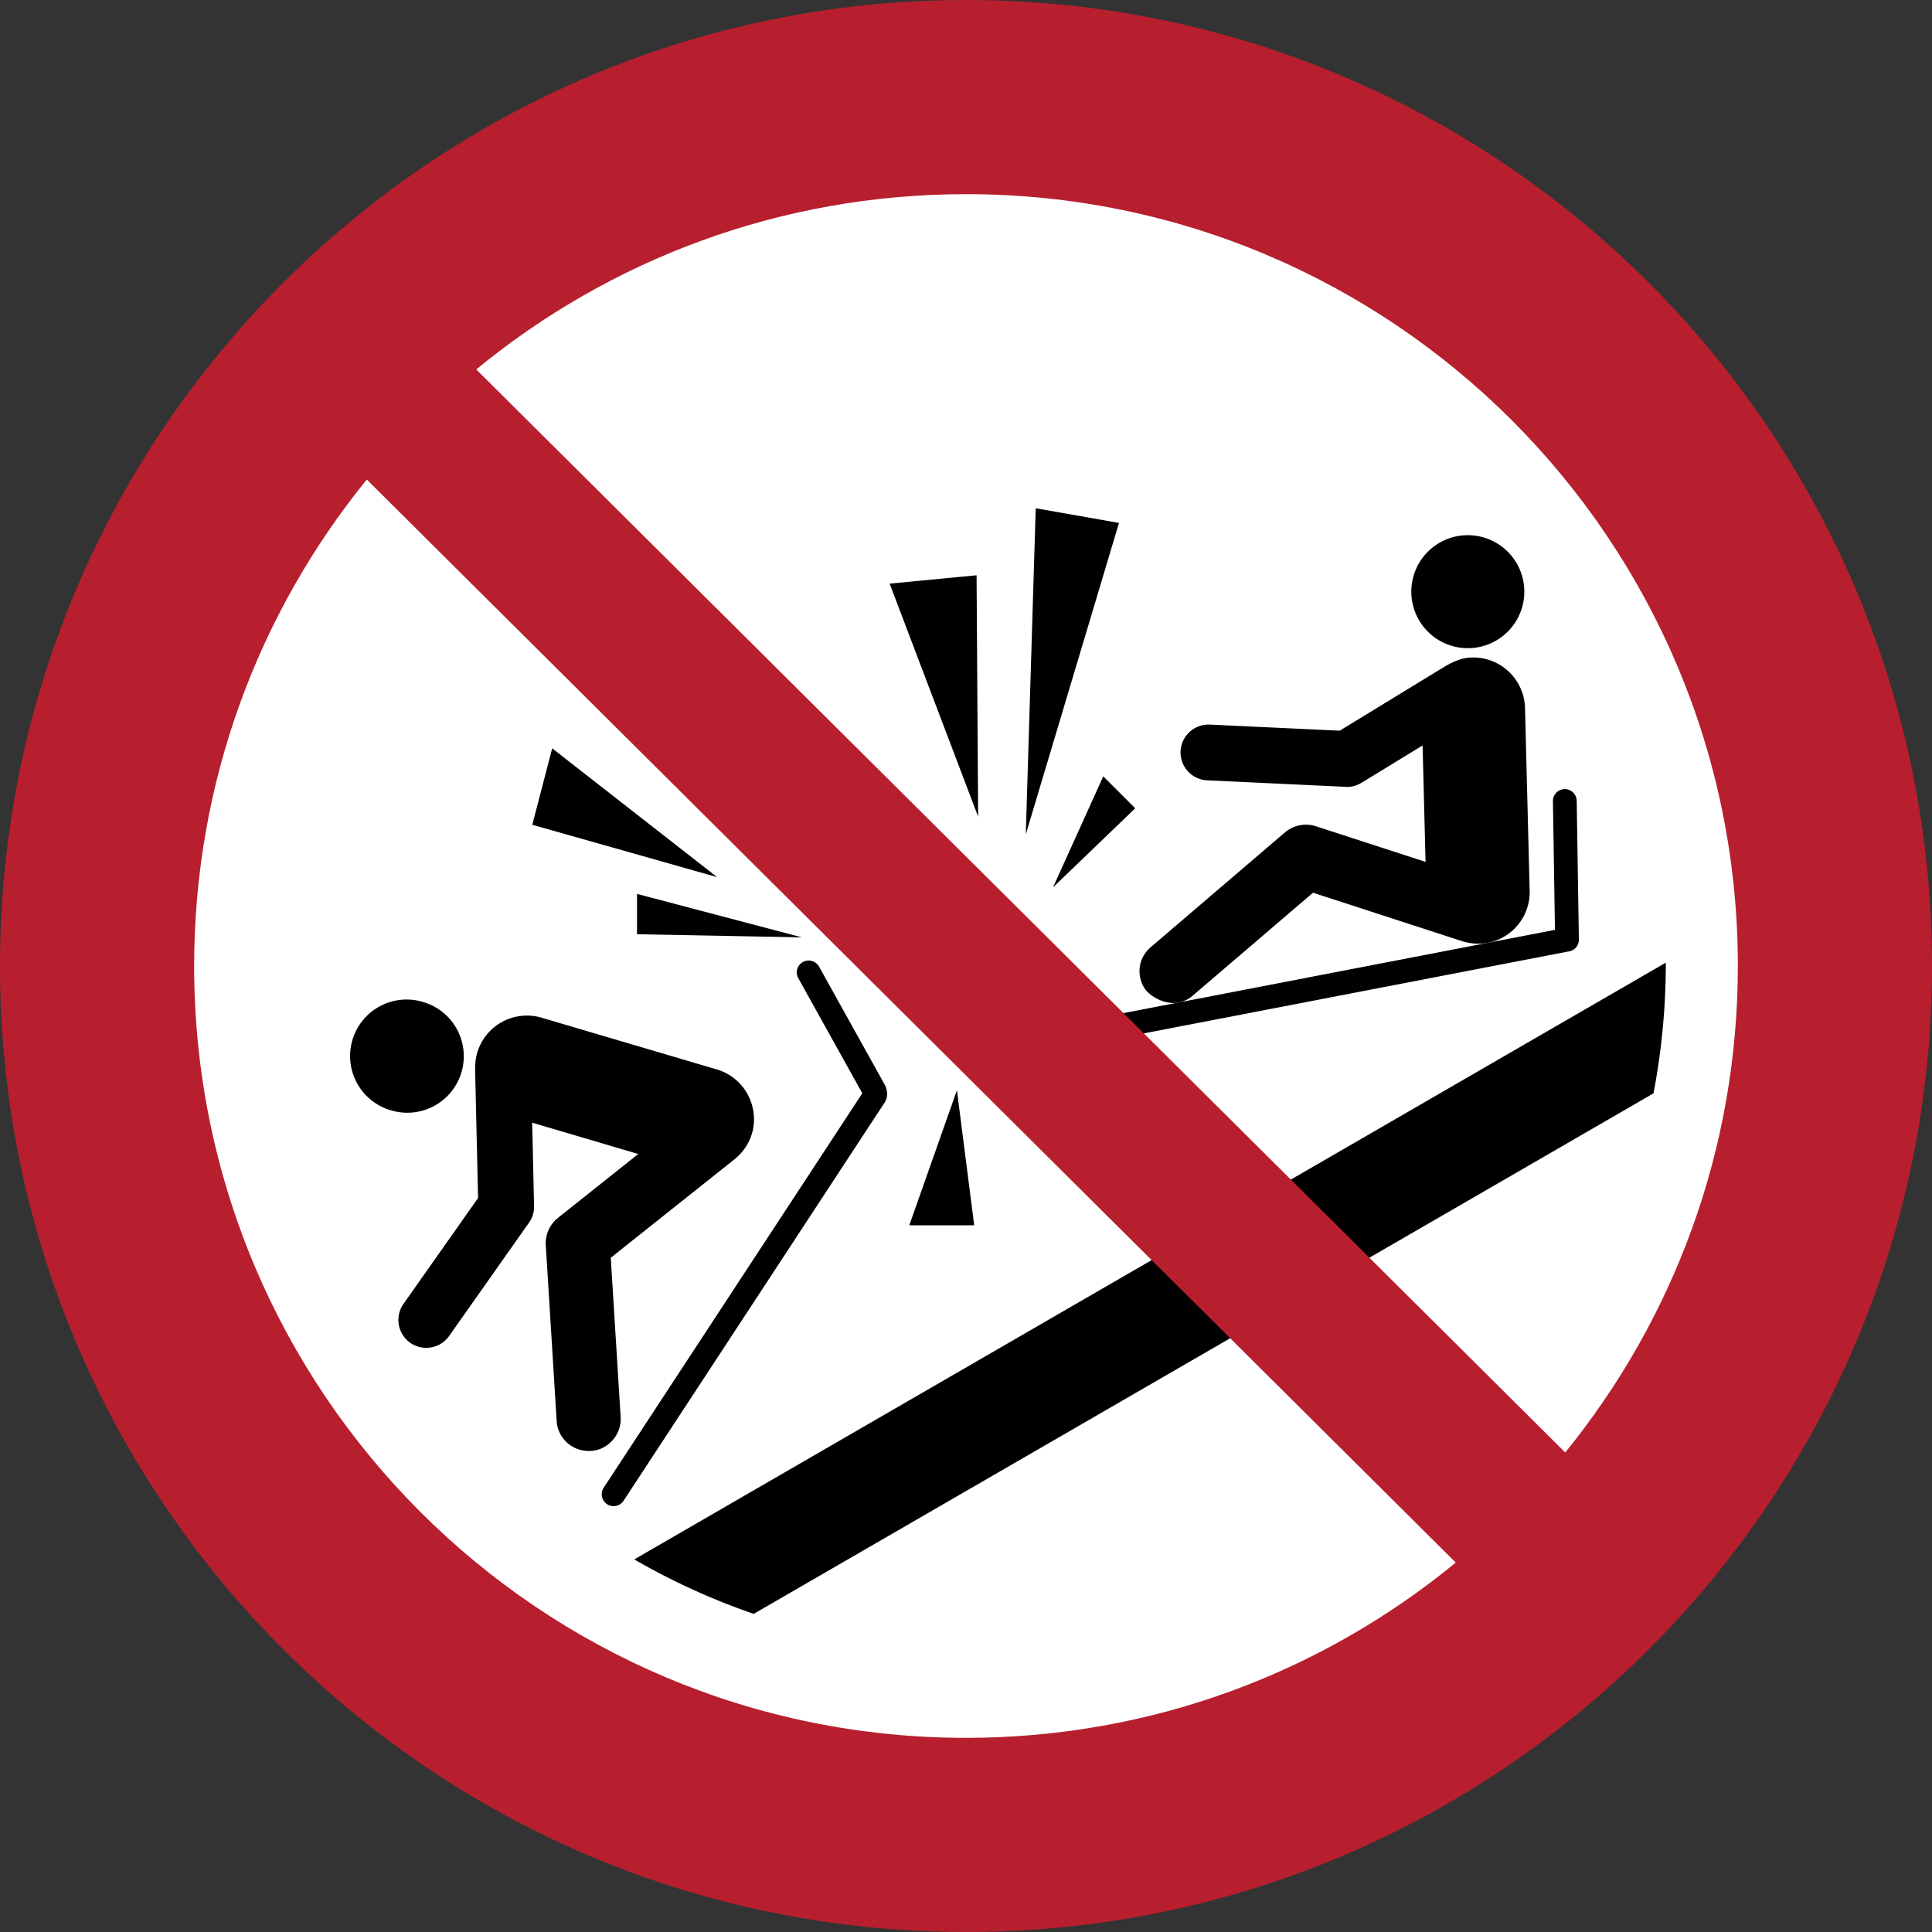 <svg xmlns="http://www.w3.org/2000/svg" width="265" height="265" fill-rule="evenodd"><rect width="100%" height="100%" fill="#333333" stroke="none"/><path d="M251.75 132.5c0-65.86-53.39-119.25-119.25-119.25S13.25 66.64 13.25 132.5 66.64 251.75 132.5 251.75s119.25-53.39 119.25-119.25" fill="#fff"/><path d="M65.464 144.375a7.11 7.11 0 0 1 8.804-4.79l24.071 7.109c5.312 1.569 7.156 8.739 2.134 12.538l-16.698 13.286 1.356 21.87c.152 2.451-1.844 4.553-4.118 4.624-2.413.149-4.509-1.686-4.657-4.079l-1.497-24.156a4.46 4.46 0 0 1 1.651-3.712l11.034-8.779-14.55-4.297.262 11.449a3.8 3.8 0 0 1-.853 2.486L61.596 183.26a3.84 3.84 0 0 1-5.334.917 3.84 3.84 0 0 1-.918-5.334l10.229-14.518-.406-17.734a7.7 7.7 0 0 1 .297-2.217zm-7.451-6.944a7.75 7.75 0 1 0-4.39 14.865 7.75 7.75 0 1 0 4.39-14.865m64.015-57.374l11.922-1.149.215 33.108zm20.037-10.341l11.419 2.01-12.784 42.731zm9.264 36.77l4.381 4.381-11.275 10.845zm-26.608 61.583h8.905l-2.37-18.529zm-48.98-65.425l-2.729 10.485 25.351 7.182zm11.634 19.965v5.53l22.623.431zm99.356-15.227l8.397-5.13.406 15.968-15.061-4.895a4.46 4.46 0 0 0-4.217.84l-18.39 15.733c-2.336 1.998-1.683 4.99-.455 6.175s3.93 2.422 6.171.506l16.518-14.131L200.26 129c5.028 1.76 9.676-2.047 9.554-6.82l-.638-25.092a7.11 7.11 0 0 0-7.265-6.904c-1.537.039-2.742.629-4.181 1.508l-13.965 8.531-17.828-.835a3.84 3.84 0 0 0-4.007 3.638 3.84 3.84 0 0 0 3.638 4.007l18.736.878c.819.096 1.673-.07 2.427-.53zm22.346-26.422a7.75 7.75 0 0 0-15.495.394 7.75 7.75 0 0 0 15.495-.394"/><path d="M216.563 128.84l-.296-18.981c-.014-.897-.741-1.627-1.638-1.623a1.63 1.63 0 0 0-1.623 1.638l.276 17.669-63.28 12.209c-.881.17-1.462 1.029-1.292 1.91s1.03 1.462 1.91 1.292l64.481-12.441c.867-.089 1.476-.811 1.463-1.674m-98.289 21.117l-35.473 54.109c-.492.75-.28 1.766.47 2.258a1.64 1.64 0 0 0 2.257-.47l35.812-54.626c.459-.701.466-1.629-.056-2.569l-8.93-16.054c-.436-.784-1.422-1.084-2.21-.657a1.63 1.63 0 0 0-.657 2.211zm110.215-17.915L86.997 213.895a93.93 93.93 0 0 0 16.387 7.469l123.415-71.396c1.133-5.922 1.692-11.898 1.692-17.927"/><path d="M238.369 132.5c0-58.47-47.399-105.869-105.869-105.869-25.503 0-48.9 9.018-67.175 24.04l149.366 148.554c14.802-18.209 23.678-41.429 23.678-66.725zM50.309 65.775c-14.802 18.21-23.678 41.429-23.678 66.725 0 58.47 47.399 105.869 105.869 105.869 25.503 0 48.899-9.019 67.175-24.04zM265 132.5C265 59.322 205.678 0 132.5 0S0 59.322 0 132.5 59.322 265 132.5 265 265 205.678 265 132.5" fill="#b71f2e"/></svg>